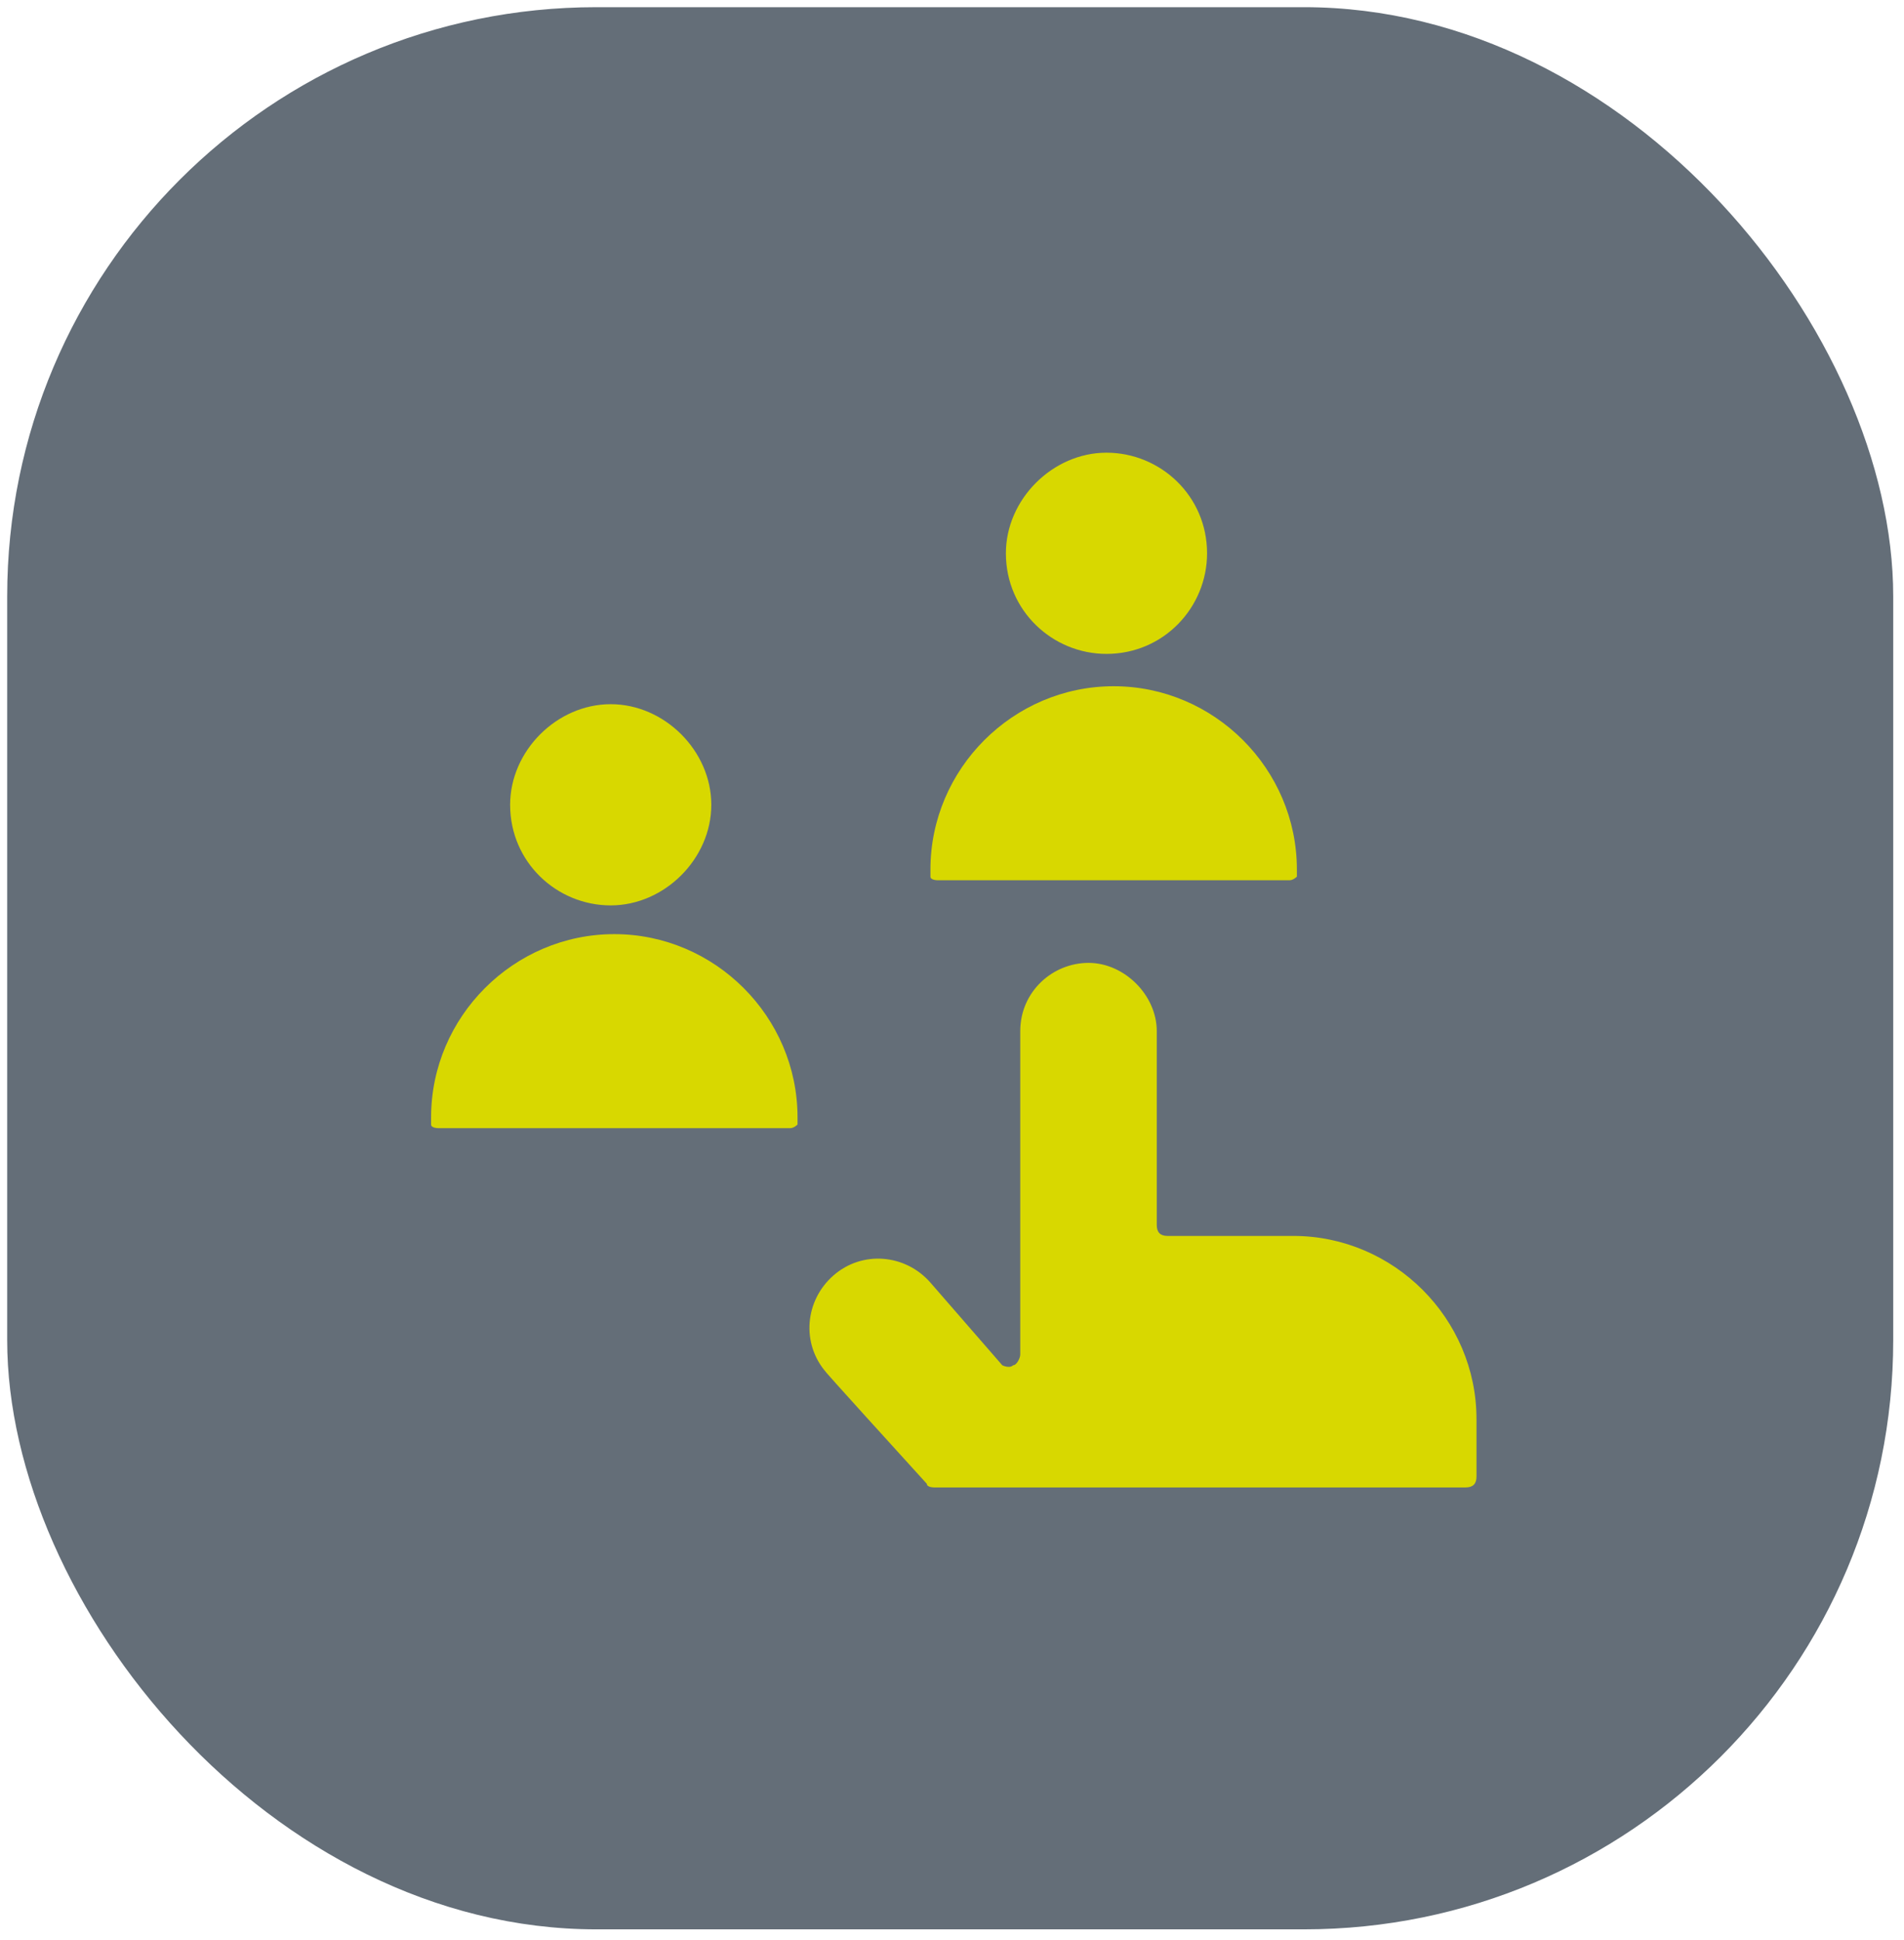 <?xml version="1.0" encoding="UTF-8"?>
<svg id="Calque_1" xmlns="http://www.w3.org/2000/svg" version="1.1" viewBox="0 0 53 54">
  <!-- Generator: Adobe Illustrator 29.5.0, SVG Export Plug-In . SVG Version: 2.1.0 Build 137)  -->
  <defs>
    <style>
      .st0 {
        fill: #d8d800;
      }

      .st1 {
        fill: #646e78;
      }
    </style>
  </defs>
  <rect class="st1" x=".2" y=".2" width="52.5" height="53.5" rx="16.4" ry="16.4"/>
  <g>
    <path class="st0" d="M28.4,28.7c0-1.1.9-1.9,1.9-1.9s1.9.9,1.9,1.9v5.4c0,.2.1.3.3.3h3.5c2.8,0,5.1,2.3,5.1,5.1v1.6c0,.2-.1.3-.3.3h-14.8c0,0-.2,0-.2-.1-3-3.3-2.8-3.1-2.8-3.1-.7-.8-.6-2,.2-2.7s2-.6,2.7.2l2,2.3c0,0,.2.1.3,0,.1,0,.2-.2.2-.3v-9.1Z"/>
    <path class="st0" d="M28,15.4c0,1.6,1.3,2.8,2.8,2.8,1.6,0,2.8-1.3,2.8-2.8h0c0-1.6-1.3-2.8-2.8-2.8s-2.8,1.3-2.8,2.8"/>
    <path class="st0" d="M26.1,24.5c0,0-.2,0-.2-.1,0,0,0-.2,0-.2,0-2.8,2.3-5.1,5.1-5.1s5.1,2.3,5.1,5.1c0,0,0,.2,0,.2,0,0-.1.1-.2.1h-9.5Z"/>
    <path class="st0" d="M14.2,22.4c0,1.6,1.3,2.8,2.8,2.8s2.8-1.3,2.8-2.8-1.3-2.8-2.8-2.8-2.8,1.3-2.8,2.8"/>
    <path class="st0" d="M12.2,31.4c0,0-.2,0-.2-.1,0,0,0-.2,0-.2,0-2.8,2.3-5.1,5.1-5.1s5.1,2.3,5.1,5.1c0,0,0,.2,0,.2,0,0-.1.1-.2.1h-9.5Z"/>
  </g>
</svg>